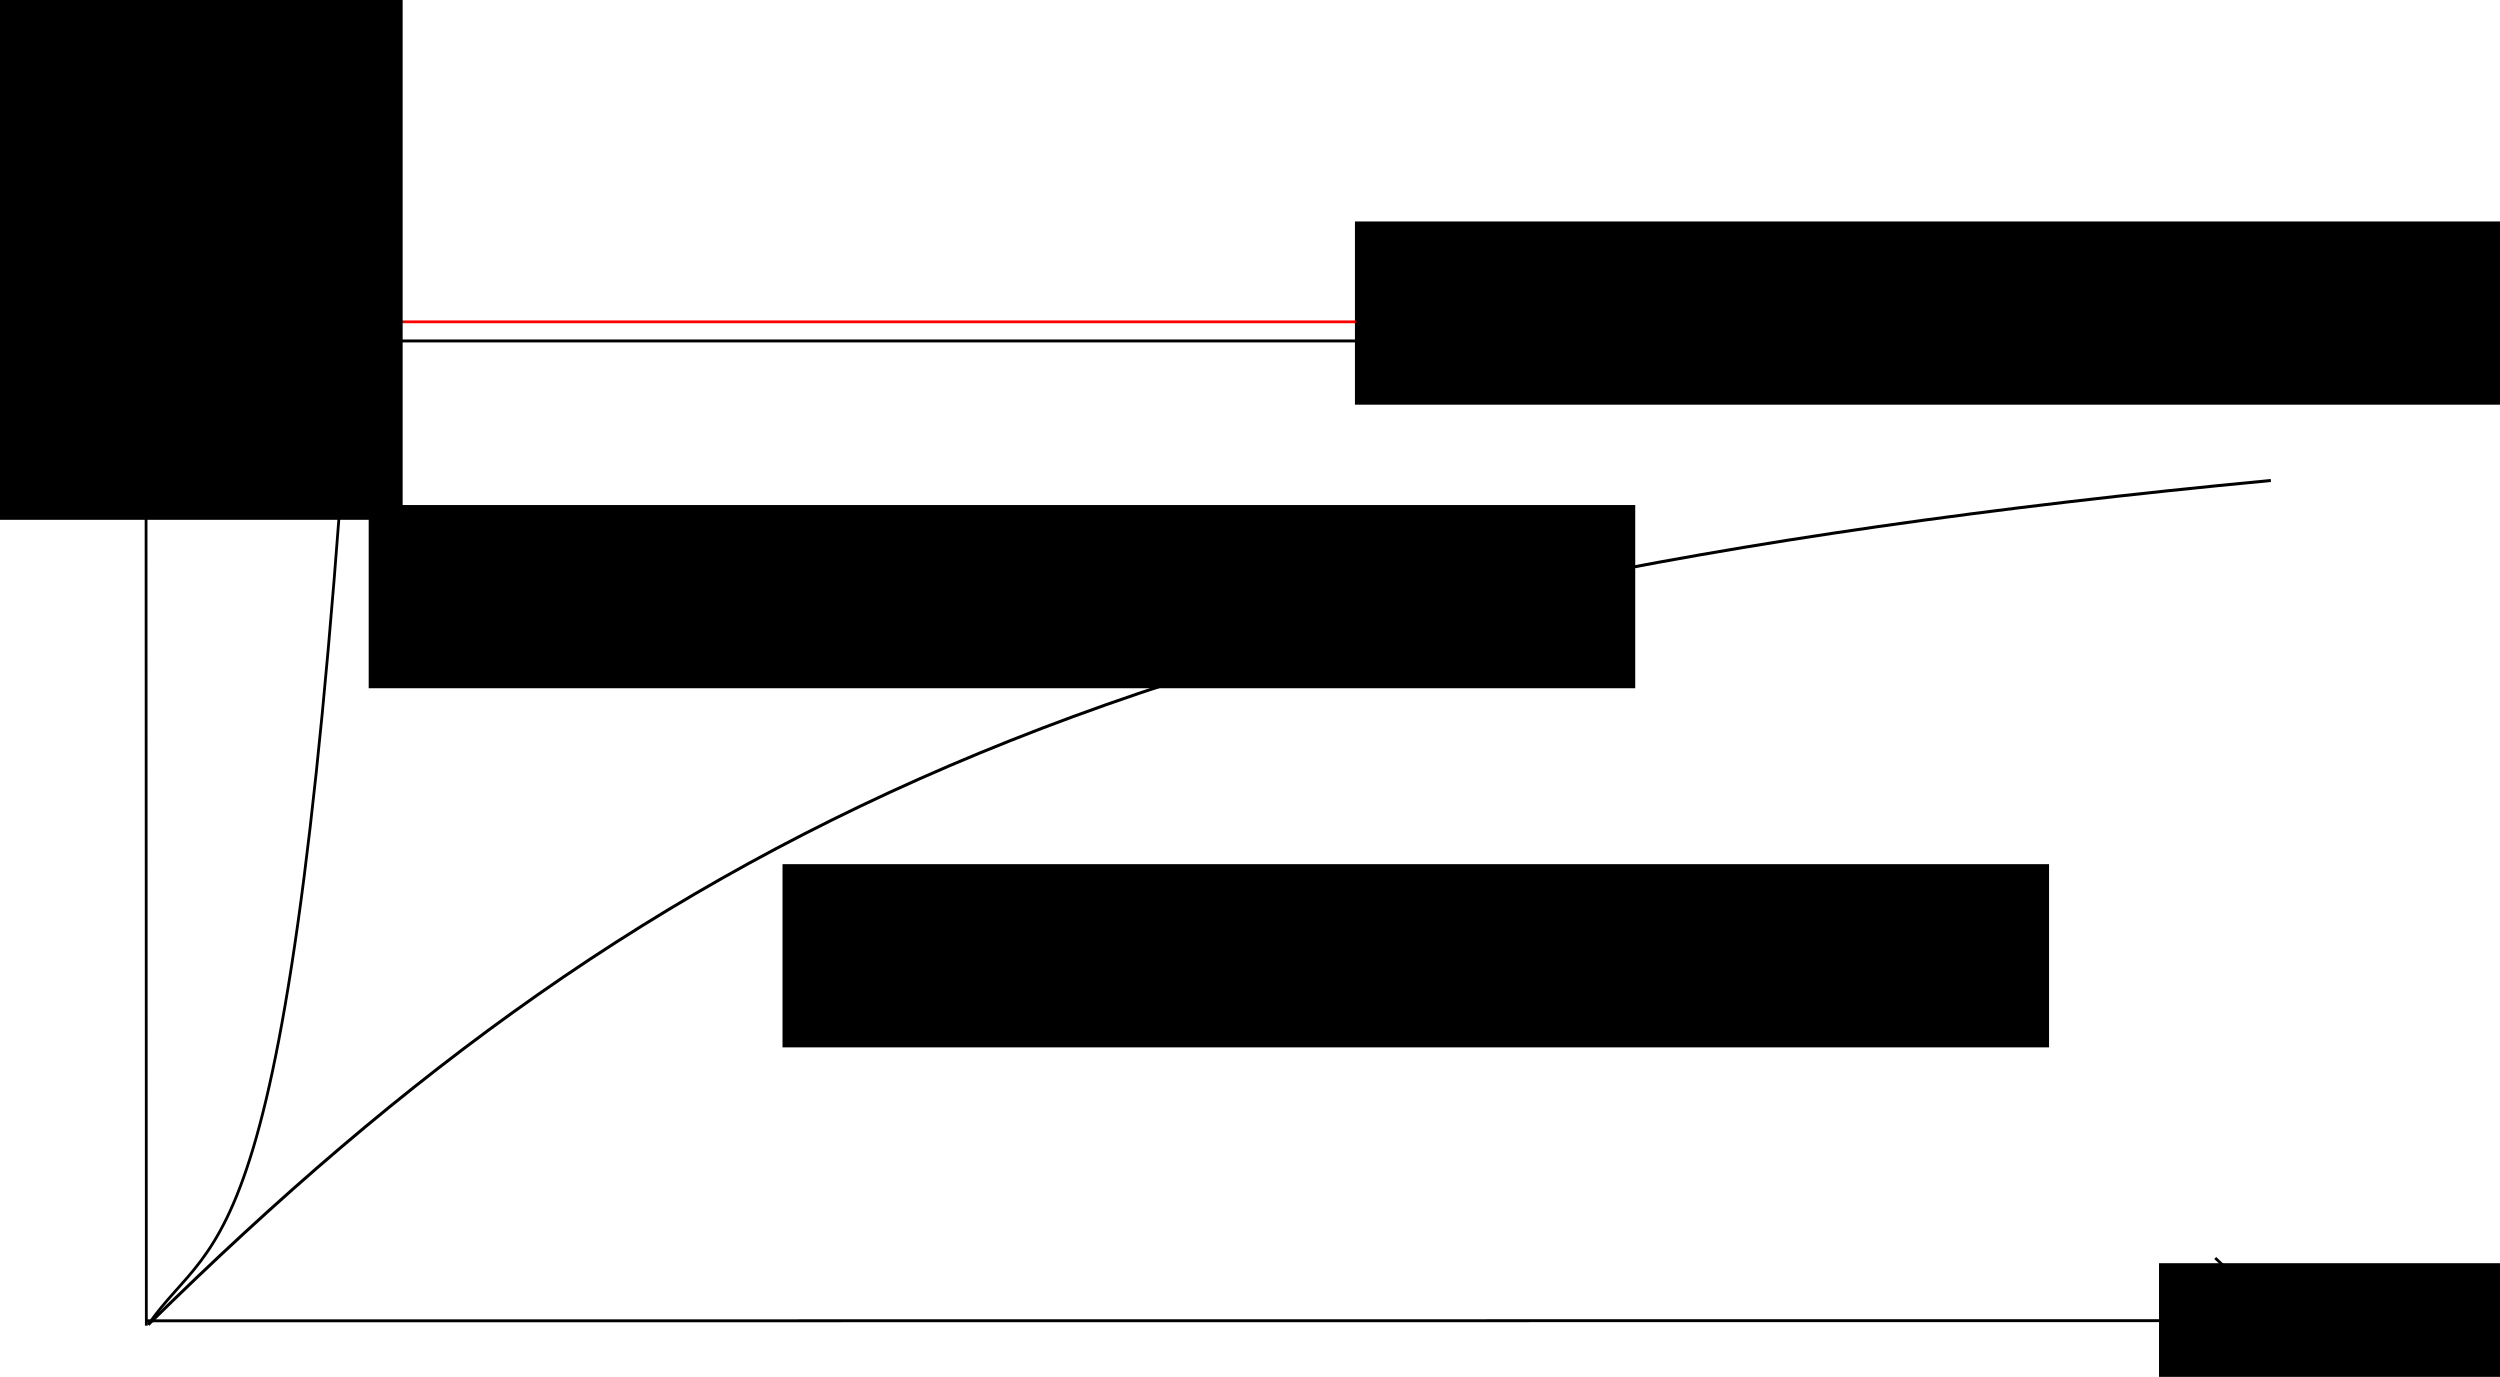 <?xml version="1.0" encoding="UTF-8" standalone="no"?>
<!-- Created with Inkscape (http://www.inkscape.org/) -->

<svg
   xmlns:dc="http://purl.org/dc/elements/1.1/"
   xmlns:cc="http://creativecommons.org/ns#"
   xmlns:rdf="http://www.w3.org/1999/02/22-rdf-syntax-ns#"
   xmlns:svg="http://www.w3.org/2000/svg"
   xmlns="http://www.w3.org/2000/svg"
   xmlns:sodipodi="http://sodipodi.sourceforge.net/DTD/sodipodi-0.dtd"
   xmlns:inkscape="http://www.inkscape.org/namespaces/inkscape"
   width="896.704"
   height="493.863"
   id="svg2"
   version="1.1"
   inkscape:version="0.48.4 r9939"
   sodipodi:docname="New document 1">
  <defs
     id="defs4">
    <inkscape:path-effect
       effect="spiro"
       id="path-effect3105"
       is_visible="true" />
  </defs>
  <sodipodi:namedview
     id="base"
     pagecolor="#ffffff"
     bordercolor="#666666"
     borderopacity="1.0"
     inkscape:pageopacity="0.0"
     inkscape:pageshadow="2"
     inkscape:zoom="0.7"
     inkscape:cx="483.29082"
     inkscape:cy="237.28572"
     inkscape:document-units="px"
     inkscape:current-layer="layer1"
     showgrid="false"
     fit-margin-top="0"
     fit-margin-left="0"
     fit-margin-right="0"
     fit-margin-bottom="0"
     inkscape:window-width="1301"
     inkscape:window-height="744"
     inkscape:window-x="65"
     inkscape:window-y="24"
     inkscape:window-maximized="1" />
  <g
     inkscape:label="Layer 1"
     inkscape:groupmode="layer"
     id="layer1"
     transform="translate(-51.15,-390.07)">
    <path
       style="fill:none;stroke:#000000;stroke-width:1;stroke-linecap:butt;stroke-linejoin:miter;stroke-opacity:1"
       d="M 103.636,865.569 103.507,469.155"
       id="path2987"
       inkscape:connector-curvature="0" />
    <path
       style="fill:none;stroke:#000000;stroke-width:1.055;stroke-linecap:butt;stroke-linejoin:miter;stroke-opacity:1"
       d="m 103.249,863.828 766.36,-0.074"
       id="path2987-5"
       inkscape:connector-curvature="0" />
    <path
       style="fill:none;stroke:#000000;stroke-width:1px;stroke-linecap:butt;stroke-linejoin:miter;stroke-opacity:1"
       d="M 82.286,488.076 103.714,465.219"
       id="path3025"
       inkscape:connector-curvature="0" />
    <path
       style="fill:none;stroke:#000000;stroke-width:1px;stroke-linecap:butt;stroke-linejoin:miter;stroke-opacity:1"
       d="M 124.429,488.076 103,465.219"
       id="path3025-6"
       inkscape:connector-curvature="0" />
    <g
       id="g3077"
       transform="matrix(0,1,-1,0,1756.648,33.791)">
      <path
         inkscape:connector-curvature="0"
         id="path3025-9"
         d="M 828.929,888.076 807.5,910.934"
         style="fill:none;stroke:#000000;stroke-width:1px;stroke-linecap:butt;stroke-linejoin:miter;stroke-opacity:1" />
      <path
         inkscape:connector-curvature="0"
         id="path3025-6-5"
         d="m 828.214,888.076 21.429,22.857"
         style="fill:none;stroke:#000000;stroke-width:1px;stroke-linecap:butt;stroke-linejoin:miter;stroke-opacity:1" />
    </g>
    <path
       style="fill:none;stroke:#ff0000;stroke-width:0.997px;stroke-linecap:butt;stroke-linejoin:miter;stroke-opacity:1"
       d="m 103.711,505.505 760.006,0"
       id="path3081"
       inkscape:connector-curvature="0" />
    <flowRoot
       xml:space="preserve"
       id="flowRoot3083"
       style="font-size:40px;font-style:normal;font-weight:normal;line-height:125%;letter-spacing:0px;word-spacing:0px;fill:#000000;fill-opacity:1;stroke:none;font-family:Sans"
       transform="translate(74.286,328.268)"><flowRegion
         id="flowRegion3085"><rect
           id="rect3087"
           width="454.286"
           height="65.714"
           x="462.857"
           y="141.237" /></flowRegion><flowPara
         id="flowPara3089"
         style="font-size:27px">Theoretical maximum</flowPara></flowRoot>    <path
       style="fill:none;stroke:#000000;stroke-width:1.093px;stroke-linecap:butt;stroke-linejoin:miter;stroke-opacity:1"
       d="M 104.332,865.173 C 288.616,683.777 461.665,600.75 865.668,562.409"
       id="path3091"
       inkscape:connector-curvature="0"
       sodipodi:nodetypes="cc" />
    <path
       style="fill:none;stroke:#000000;stroke-width:1.053px;stroke-linecap:butt;stroke-linejoin:miter;stroke-opacity:1"
       d="m 864.23,512.362 -688.46,0"
       id="path3099"
       inkscape:connector-curvature="0" />
    <path
       style="fill:none;stroke:#000000;stroke-width:1.006px;stroke-linecap:butt;stroke-linejoin:miter;stroke-opacity:1"
       d="m 104.289,865.216 c 24.709,-35.726 51.434,-15.382 72.851,-352.851"
       id="path3107"
       inkscape:connector-curvature="0"
       sodipodi:nodetypes="cc" />
    <flowRoot
       xml:space="preserve"
       id="flowRoot3083-3"
       style="font-size:40px;font-style:normal;font-weight:normal;line-height:125%;letter-spacing:0px;word-spacing:0px;fill:#000000;fill-opacity:1;stroke:none;font-family:Sans"
       transform="translate(-279.465,429.98)"><flowRegion
         id="flowRegion3085-0"><rect
           id="rect3087-5"
           width="454.286"
           height="65.714"
           x="462.857"
           y="141.237" /></flowRegion><flowPara
         style="font-size:27px"
         id="flowPara3217">Casper</flowPara></flowRoot>    <flowRoot
       xml:space="preserve"
       id="flowRoot3083-3-8"
       style="font-size:40px;font-style:normal;font-weight:normal;line-height:125%;letter-spacing:0px;word-spacing:0px;fill:#000000;fill-opacity:1;stroke:none;font-family:Sans"
       transform="translate(-131.036,558.792)"><flowRegion
         id="flowRegion3085-0-9"><rect
           id="rect3087-5-7"
           width="454.286"
           height="65.714"
           x="462.857"
           y="141.237" /></flowRegion><flowPara
         id="flowPara3089-4-5"
         style="font-size:27px">PoW</flowPara></flowRoot>    <flowRoot
       xml:space="preserve"
       id="flowRoot3083-3-8-7"
       style="font-size:40px;font-style:normal;font-weight:normal;text-align:center;line-height:125%;letter-spacing:0px;word-spacing:0px;text-anchor:middle;fill:#000000;fill-opacity:1;stroke:none;font-family:Sans"
       transform="translate(-448.716,242.422)"><flowRegion
         id="flowRegion3085-0-9-1"><rect
           id="rect3087-5-7-4"
           width="181.429"
           height="192.857"
           x="462.857"
           y="141.237"
           style="text-align:center;text-anchor:middle" /></flowRegion><flowPara
         id="flowPara3089-4-5-8"
         style="font-size:27px;text-align:center;text-anchor:middle">Security margin</flowPara></flowRoot>    <flowRoot
       xml:space="preserve"
       id="flowRoot3083-3-8-7-2"
       style="font-size:40px;font-style:normal;font-weight:normal;text-align:center;line-height:125%;letter-spacing:0px;word-spacing:0px;text-anchor:middle;fill:#000000;fill-opacity:1;stroke:none;font-family:Sans"
       transform="translate(362.69,701.917)"><flowRegion
         id="flowRegion3085-0-9-1-4"><rect
           id="rect3087-5-7-4-8"
           width="181.429"
           height="192.857"
           x="462.857"
           y="141.237"
           style="text-align:center;text-anchor:middle" /></flowRegion><flowPara
         id="flowPara3089-4-5-8-9"
         style="font-size:27px;text-align:center;text-anchor:middle">Time</flowPara></flowRoot>  </g>
</svg>
